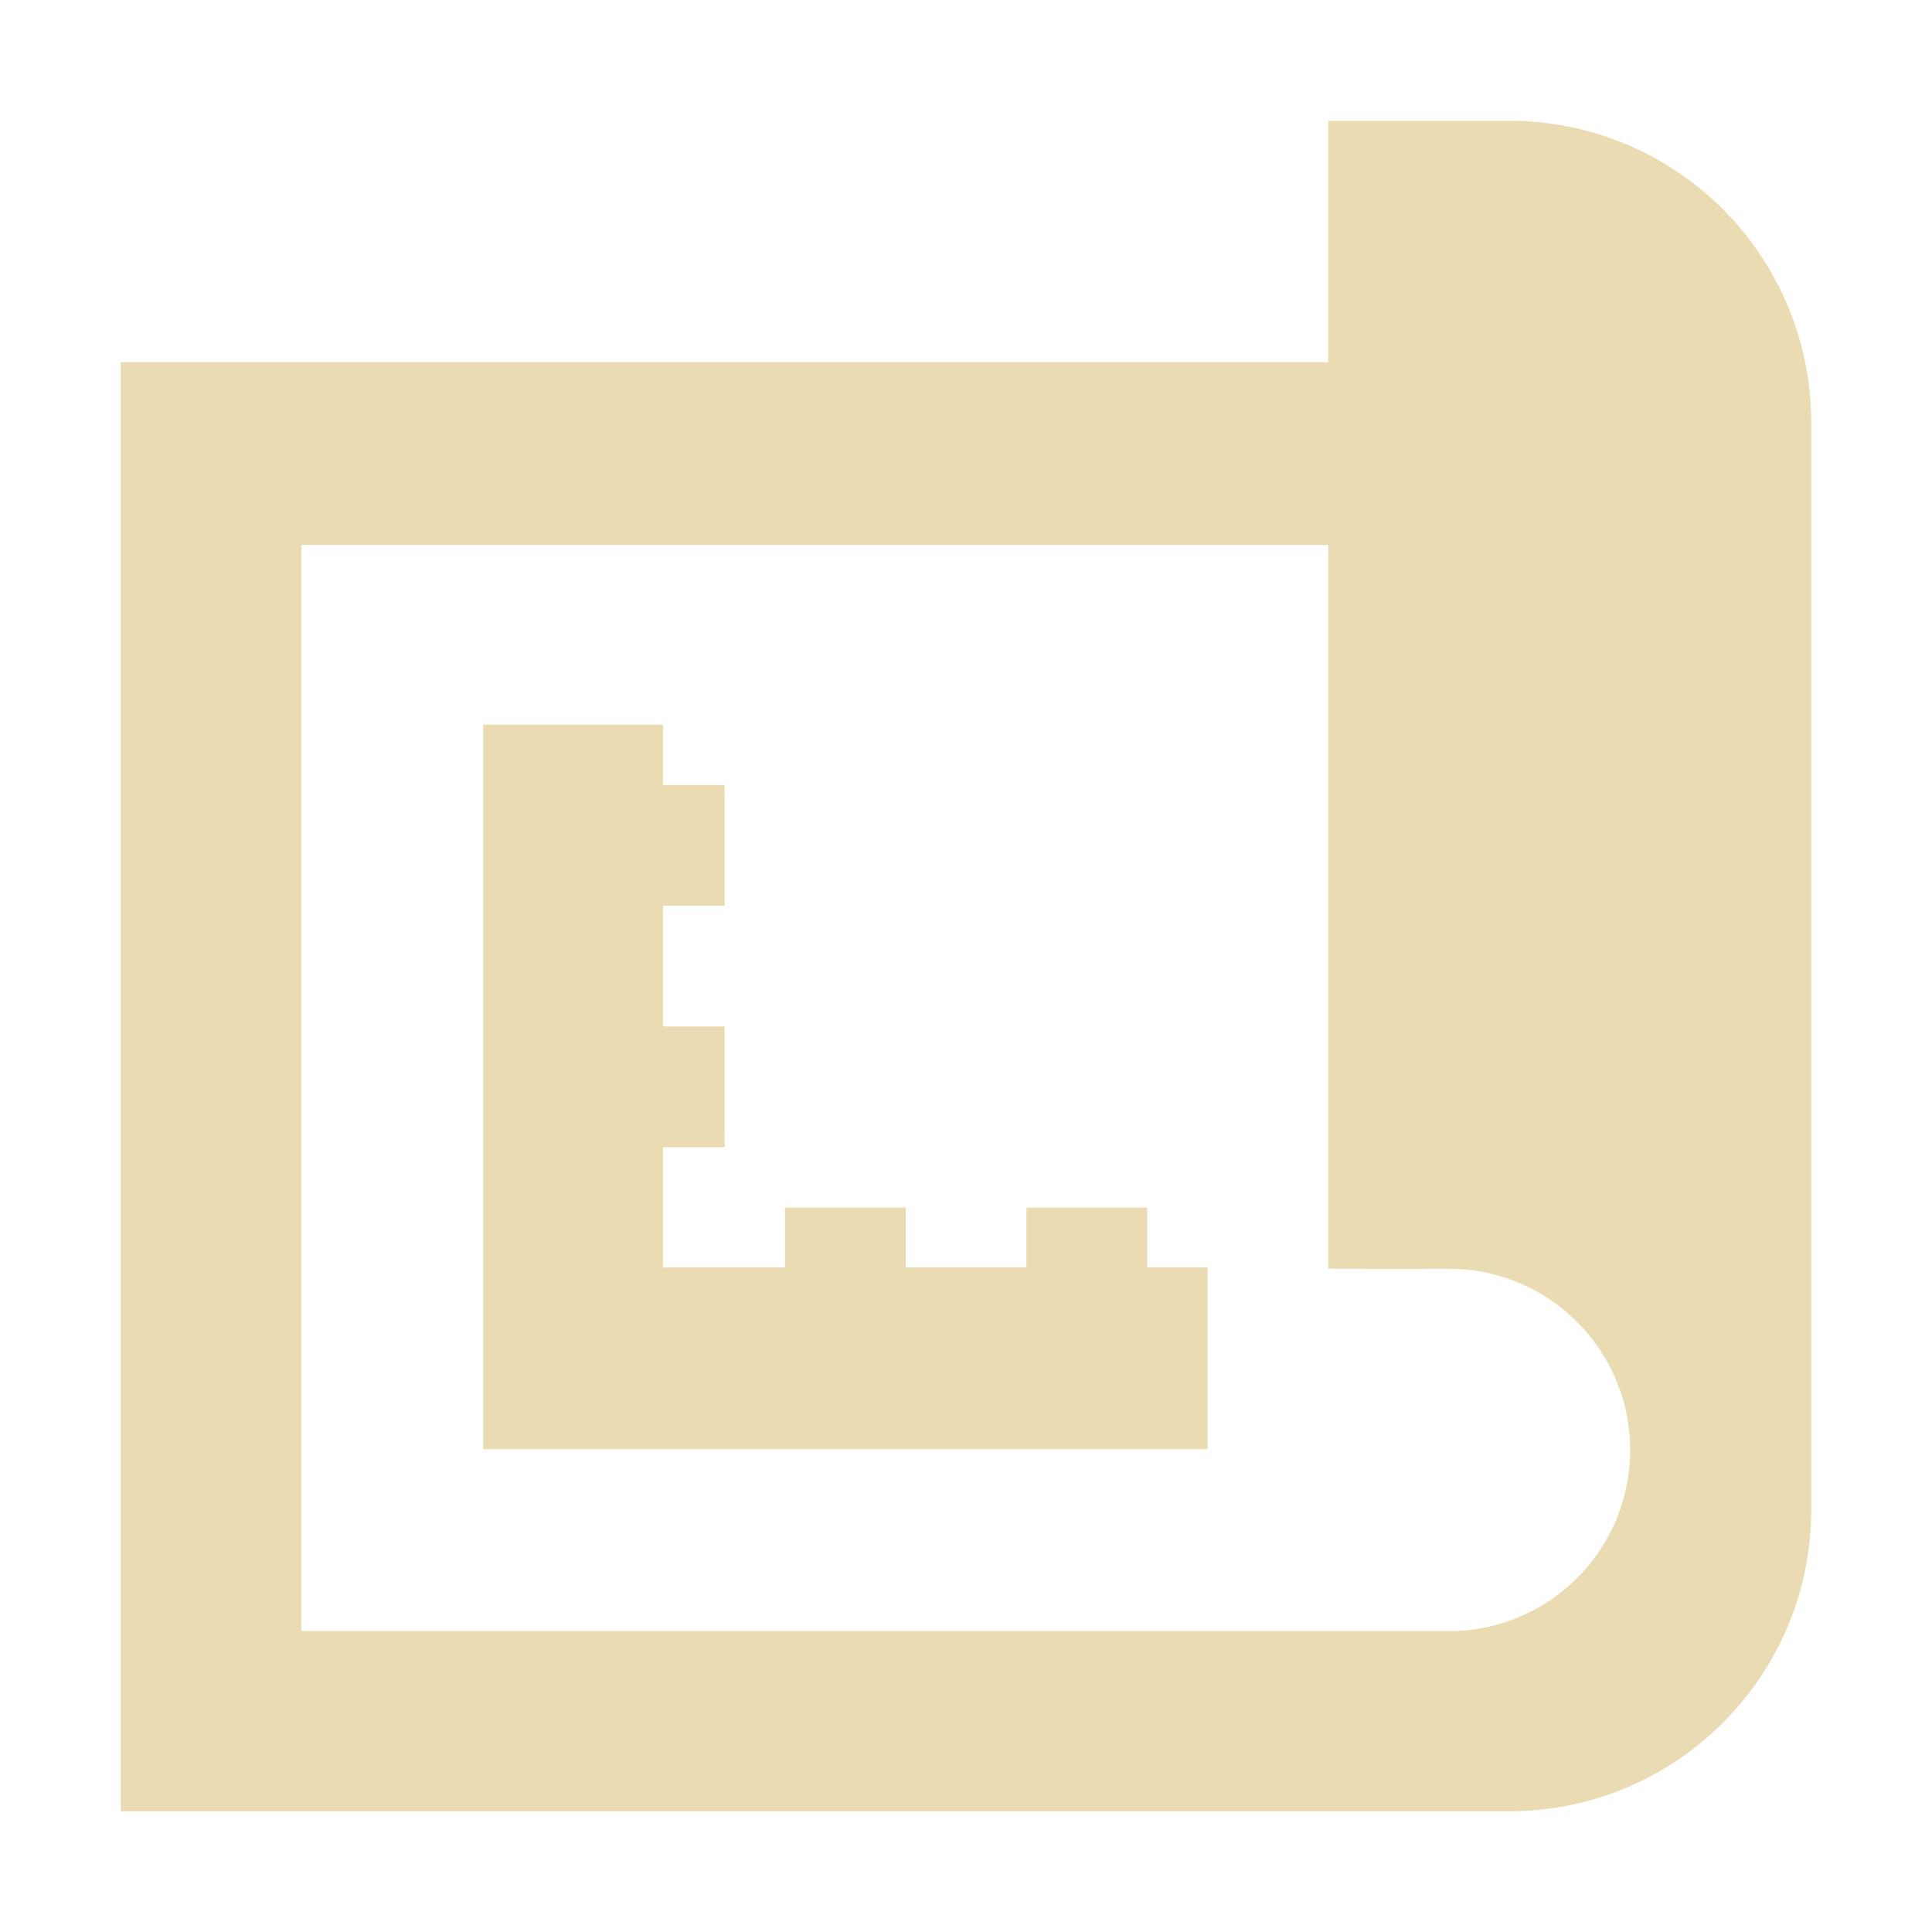 <svg width="16" height="16" version="1.1" xmlns="http://www.w3.org/2000/svg">
  <defs>
    <style type="text/css">.ColorScheme-Text { color:#ebdbb2; } .ColorScheme-Highlight { color:#458588; }</style>
  </defs>
  <path class="ColorScheme-Text" fill="currentColor" d="m11 1v2h-10v12h11.5c1.381 0 2.5-1.119 2.5-2.5v-9a2.5 2.5 0 0 0-2.5-2.5zm-8.503 3.513h8.503v5.993c0.339 0.004 0.661 0.002 1 0.002 0.828 0 1.5 0.672 1.5 1.5 0 0.828-0.672 1.5-1.5 1.5h-9.505v-8.997zm1.504 1.488v6h6v-1.504h-0.5v-0.496h-1v0.496h-1v-0.496h-1v0.496h-1.01v-0.996h0.51v-1h-0.51v-1h0.51v-1h-0.51v-0.5z"/>
</svg>
